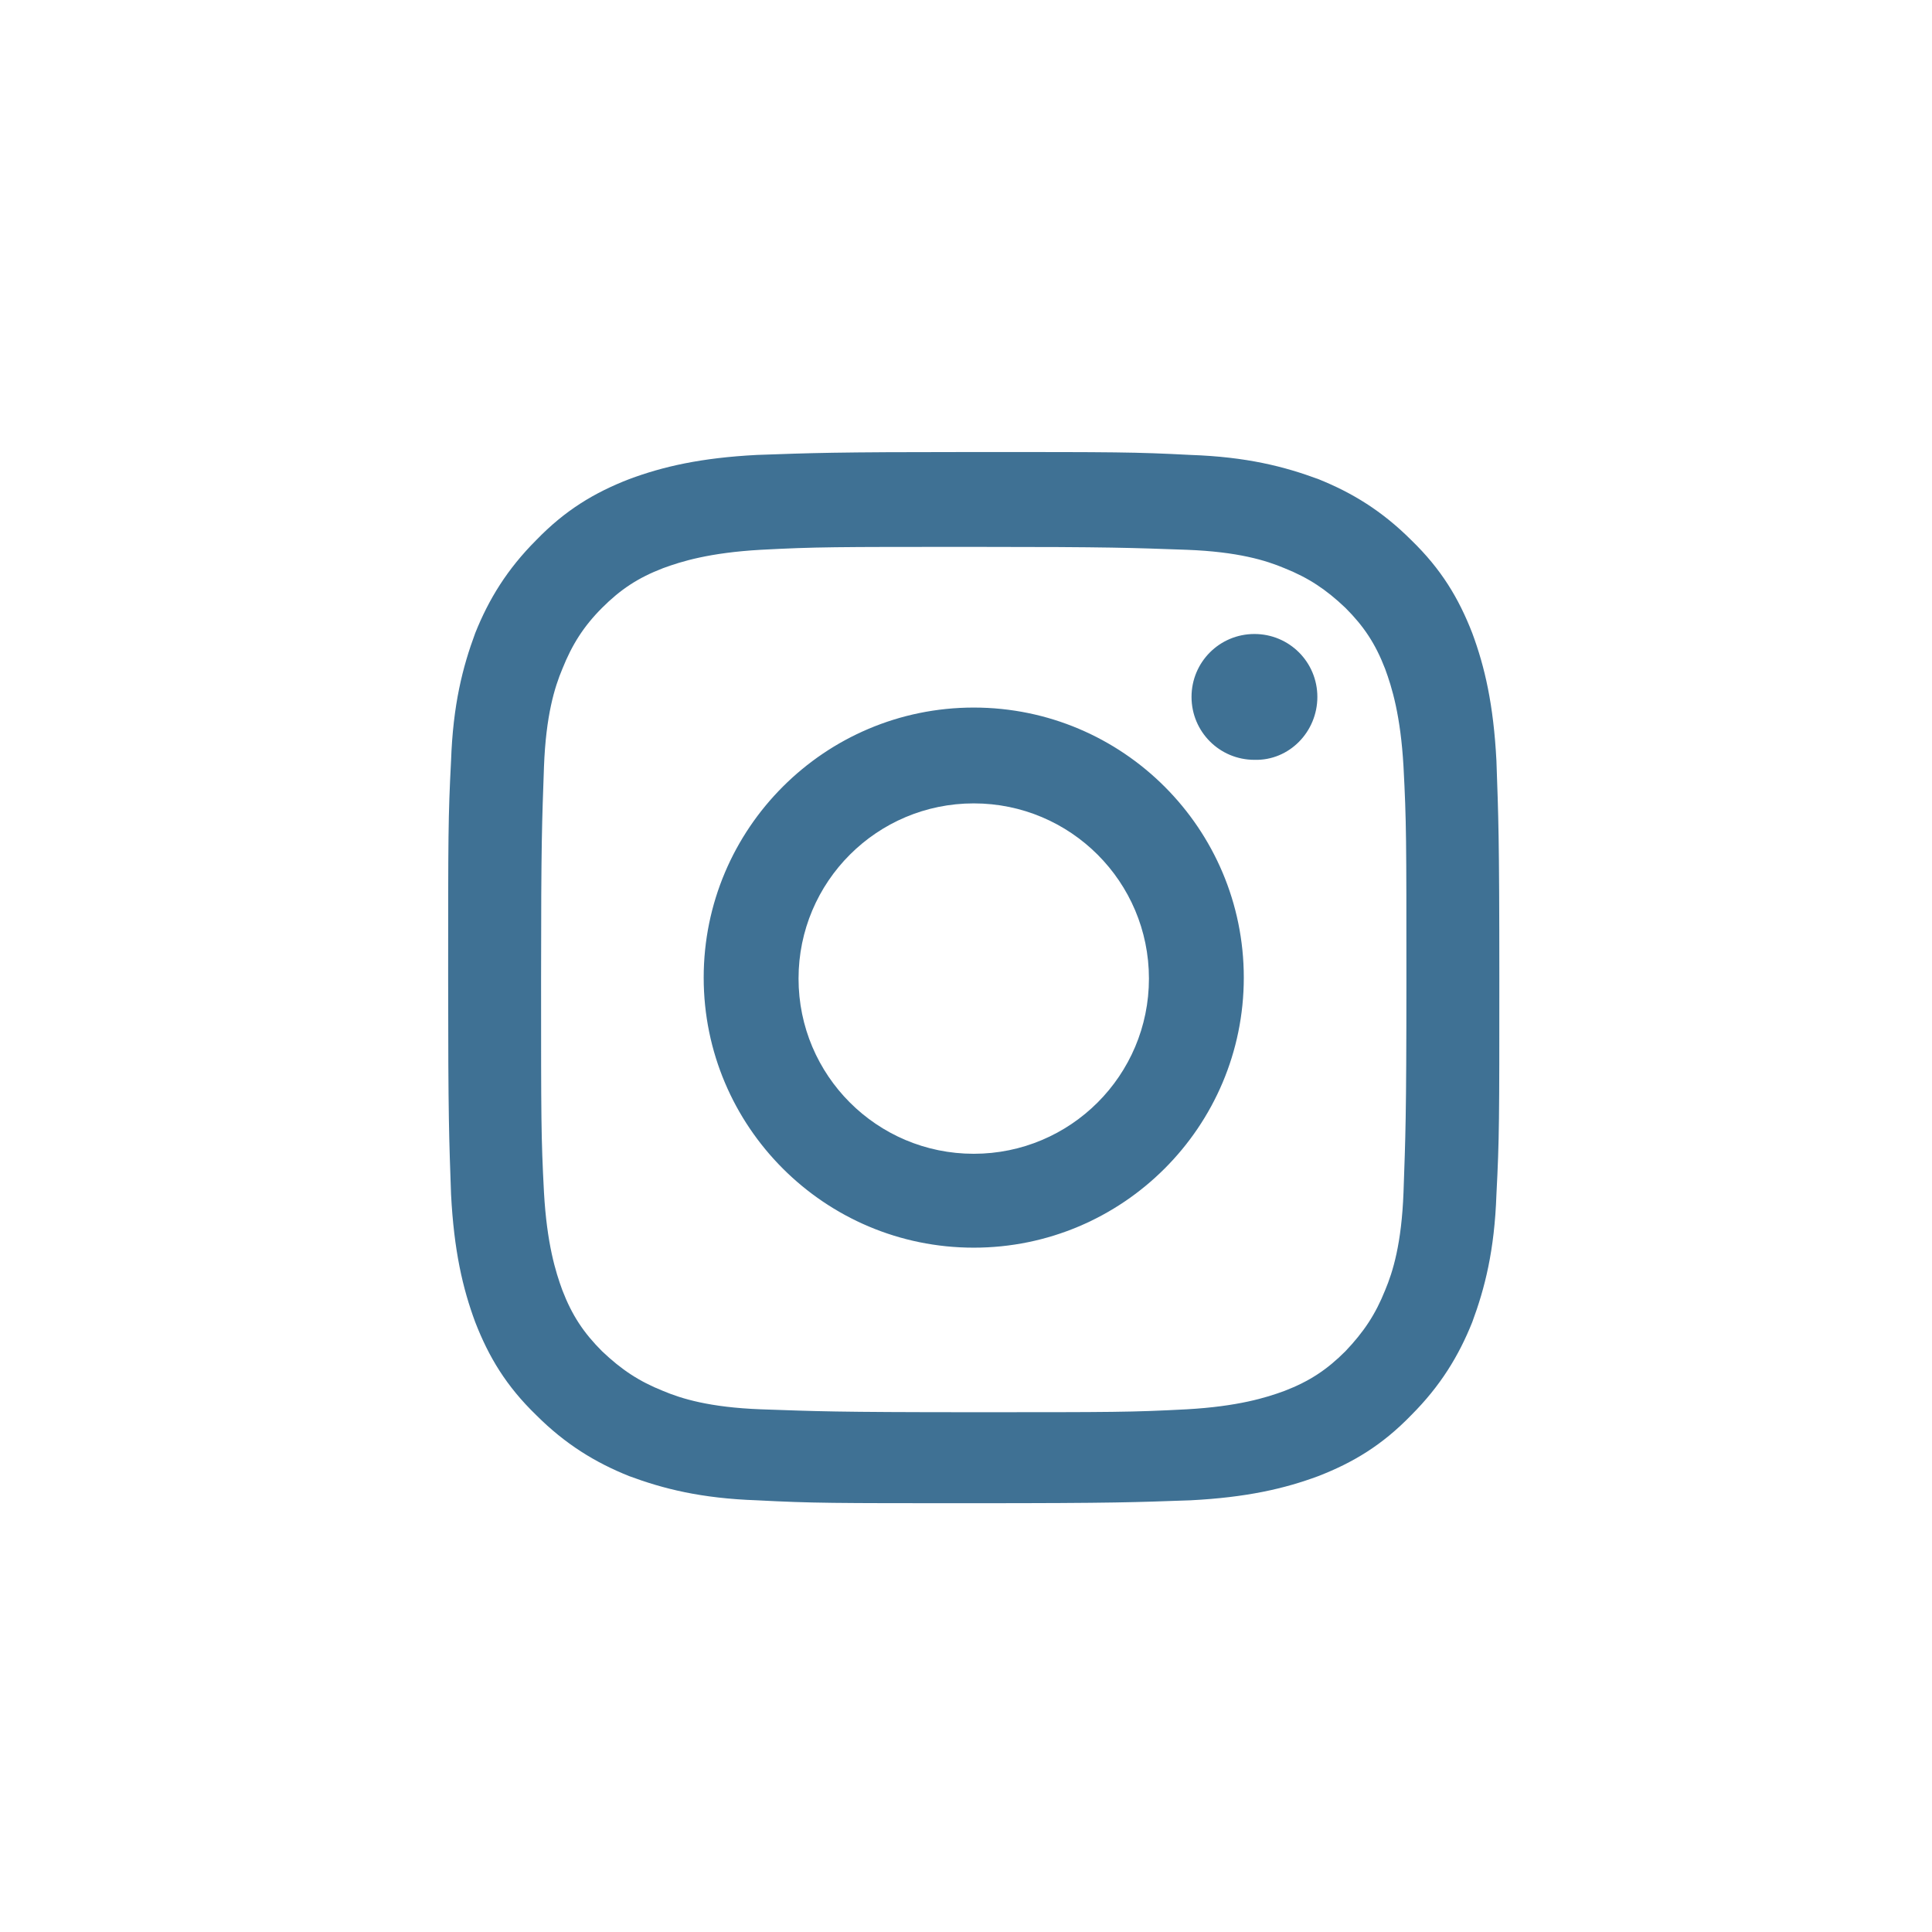 <?xml version="1.0" encoding="utf-8"?>
<!-- Generator: Adobe Illustrator 26.5.0, SVG Export Plug-In . SVG Version: 6.00 Build 0)  -->
<svg version="1.1" id="Capa_1" xmlns="http://www.w3.org/2000/svg" xmlns:xlink="http://www.w3.org/1999/xlink" x="0px" y="0px"
	 viewBox="0 0 199.6 199.6" style="enable-background:new 0 0 199.6 199.6;" xml:space="preserve">
<style type="text/css">
	.st0{fill:#3f7194;}
	.st1{fill-rule:evenodd;clip-rule:evenodd;fill:#3f7194;}
</style>
<g id="Instagram">
	<g>
		<path style="fill:none;" d="M100.6,1.1c55.2,0,100,44.8,100,100s-44.8,100-100,100s-100-44.8-100-100S45.4,1.1,100.6,1.1"/>
	</g>
	<path class="st0" d="M100.6,56.5c14.5,0,16.2,0.1,22,0.3c5.3,0.2,8.2,1.1,10.1,1.9c2.5,1,4.3,2.2,6.3,4.1c1.9,1.9,3.1,3.7,4.1,6.3
		c0.7,1.9,1.6,4.8,1.9,10.1c0.3,5.7,0.3,7.5,0.3,22s-0.1,16.2-0.3,22c-0.2,5.3-1.1,8.2-1.9,10.1c-1,2.5-2.2,4.3-4.1,6.3
		c-1.9,1.9-3.7,3.1-6.3,4.1c-1.9,0.7-4.8,1.6-10.1,1.9c-5.7,0.3-7.5,0.3-22,0.3s-16.2-0.1-22-0.3c-5.3-0.2-8.2-1.1-10.1-1.9
		c-2.5-1-4.3-2.2-6.3-4.1c-1.9-1.9-3.1-3.7-4.1-6.3c-0.7-1.9-1.6-4.8-1.9-10.1c-0.3-5.7-0.3-7.5-0.3-22s0.1-16.2,0.3-22
		c0.2-5.3,1.1-8.2,1.9-10.1c1-2.5,2.2-4.4,4.1-6.3c1.9-1.9,3.7-3.1,6.3-4.1c1.9-0.7,4.8-1.6,10.1-1.9
		C84.3,56.5,86.1,56.5,100.6,56.5 M100.6,46.7c-14.8,0-16.6,0.1-22.4,0.3c-5.8,0.3-9.7,1.2-13.2,2.5c-3.6,1.4-6.6,3.2-9.6,6.3
		c-3,3-4.9,6.1-6.3,9.6c-1.3,3.5-2.3,7.4-2.5,13.2c-0.3,5.8-0.3,7.7-0.3,22.4c0,14.8,0.1,16.6,0.3,22.4c0.3,5.8,1.2,9.7,2.5,13.2
		c1.4,3.6,3.2,6.6,6.3,9.6c3,3,6.1,4.9,9.6,6.3c3.5,1.3,7.4,2.3,13.2,2.5c5.8,0.3,7.7,0.3,22.4,0.3c14.8,0,16.6-0.1,22.4-0.3
		c5.8-0.3,9.7-1.2,13.2-2.5c3.6-1.4,6.6-3.2,9.6-6.3c3-3,4.9-6.1,6.3-9.6c1.3-3.5,2.3-7.4,2.5-13.2c0.3-5.8,0.3-7.7,0.3-22.4
		c0-14.8-0.1-16.6-0.3-22.4c-0.3-5.8-1.2-9.7-2.5-13.2c-1.4-3.6-3.2-6.6-6.3-9.6c-3-3-6.1-4.9-9.6-6.3c-3.5-1.3-7.4-2.3-13.2-2.5
		C117.2,46.7,115.4,46.7,100.6,46.7 M100.6,73.1c-15.4,0-27.9,12.5-27.9,27.9s12.5,27.9,27.9,27.9s27.9-12.5,27.9-27.9
		C128.5,85.6,116,73.1,100.6,73.1 M100.6,119.2c-10,0-18.1-8.1-18.1-18.1S90.6,83,100.6,83s18.1,8.1,18.1,18.1
		S110.6,119.2,100.6,119.2 M136.1,72c0-3.6-2.9-6.5-6.5-6.5c-3.6,0-6.5,2.9-6.5,6.5s2.9,6.5,6.5,6.5C133.2,78.6,136.1,75.6,136.1,72
		"/>
</g>
<g id="WhatsUp">
	<g>
		<path style="fill:none;" d="M-638.7,243.8c55.2,0,100,44.8,100,100s-44.8,100-100,100c-55.2,0-100-44.8-100-100C-738.7,288.5-693.9,243.8-638.7,243.8"/>
	</g>
	<path class="st1" d="M-593.5,298.3c-12-12-27.9-18.6-44.9-18.6c-35,0-63.5,28.5-63.5,63.5c0,11.2,2.9,22.1,8.5,31.7l-5,29.4
		l29.6-5.4c9.3,5.1,19.7,7.7,30.3,7.7l0,0c35,0,63.5-28.5,63.5-63.5C-574.9,326.3-581.5,310.3-593.5,298.3 M-638.4,396L-638.4,396
		c-9.5,0-18.8-2.5-26.9-7.4l-1.9-1.1l-20,5.2l5.3-19.5l-1.3-2c-5.3-8.4-8.1-18.1-8.1-28.1c0-29.1,23.7-52.7,52.8-52.7
		c14.1,0,27.3,5.5,37.3,15.5s15.4,23.2,15.4,37.3C-585.7,372.3-609.3,396-638.4,396 M-609.5,356.5c1.6,0.8,2.6,1.2,3,1.9
		c0.4,0.7,0.4,3.8-0.9,7.5s-7.7,7.1-10.7,7.5c-2.7,0.4-6.2,0.6-10-0.6c-2.3-0.7-5.3-1.7-9-3.3c-15.9-6.9-26.3-22.9-27.1-23.9
		c-0.8-1.1-6.5-8.6-6.5-16.4c0-7.8,4.1-11.6,5.6-13.2c1.5-1.6,3.2-2,4.2-2c1.1,0,2.1,0,3,0.1c1,0,2.3-0.4,3.6,2.7
		c1.3,3.2,4.5,11,4.9,11.8c0.4,0.8,0.7,1.7,0.1,2.8c-0.5,1.1-0.8,1.7-1.6,2.6c-0.8,0.9-1.7,2.1-2.4,2.8c-0.8,0.8-1.6,1.6-0.7,3.2
		c0.9,1.6,4.1,6.8,8.8,11c6.1,5.4,11.2,7.1,12.8,7.9c1.6,0.8,2.5,0.7,3.4-0.4c0.9-1.1,4-4.6,5-6.2c1.1-1.6,2.1-1.3,3.6-0.8
		C-618.9,351.8-611.1,355.7-609.5,356.5"/>
</g>
<g id="Facebook">
	<g>
		<circle style="fill:none;" cx="99.6" cy="-141.7" r="100"/>
	</g>
	<path class="st0" d="M110.8-74.1v-63.6h21.4l3.3-25.2l-24.6,0.4v-15.8c0-7.2,2-12.1,12.3-12.1h13.1v-22.3c-2.3-0.3-10.1-1.4-19.1-1
		c-19,1-31.9,11.6-31.9,32.8v18.3H63.9v24.8h21.4v63.6h25.5V-74.1z"/>
</g>
</svg>
